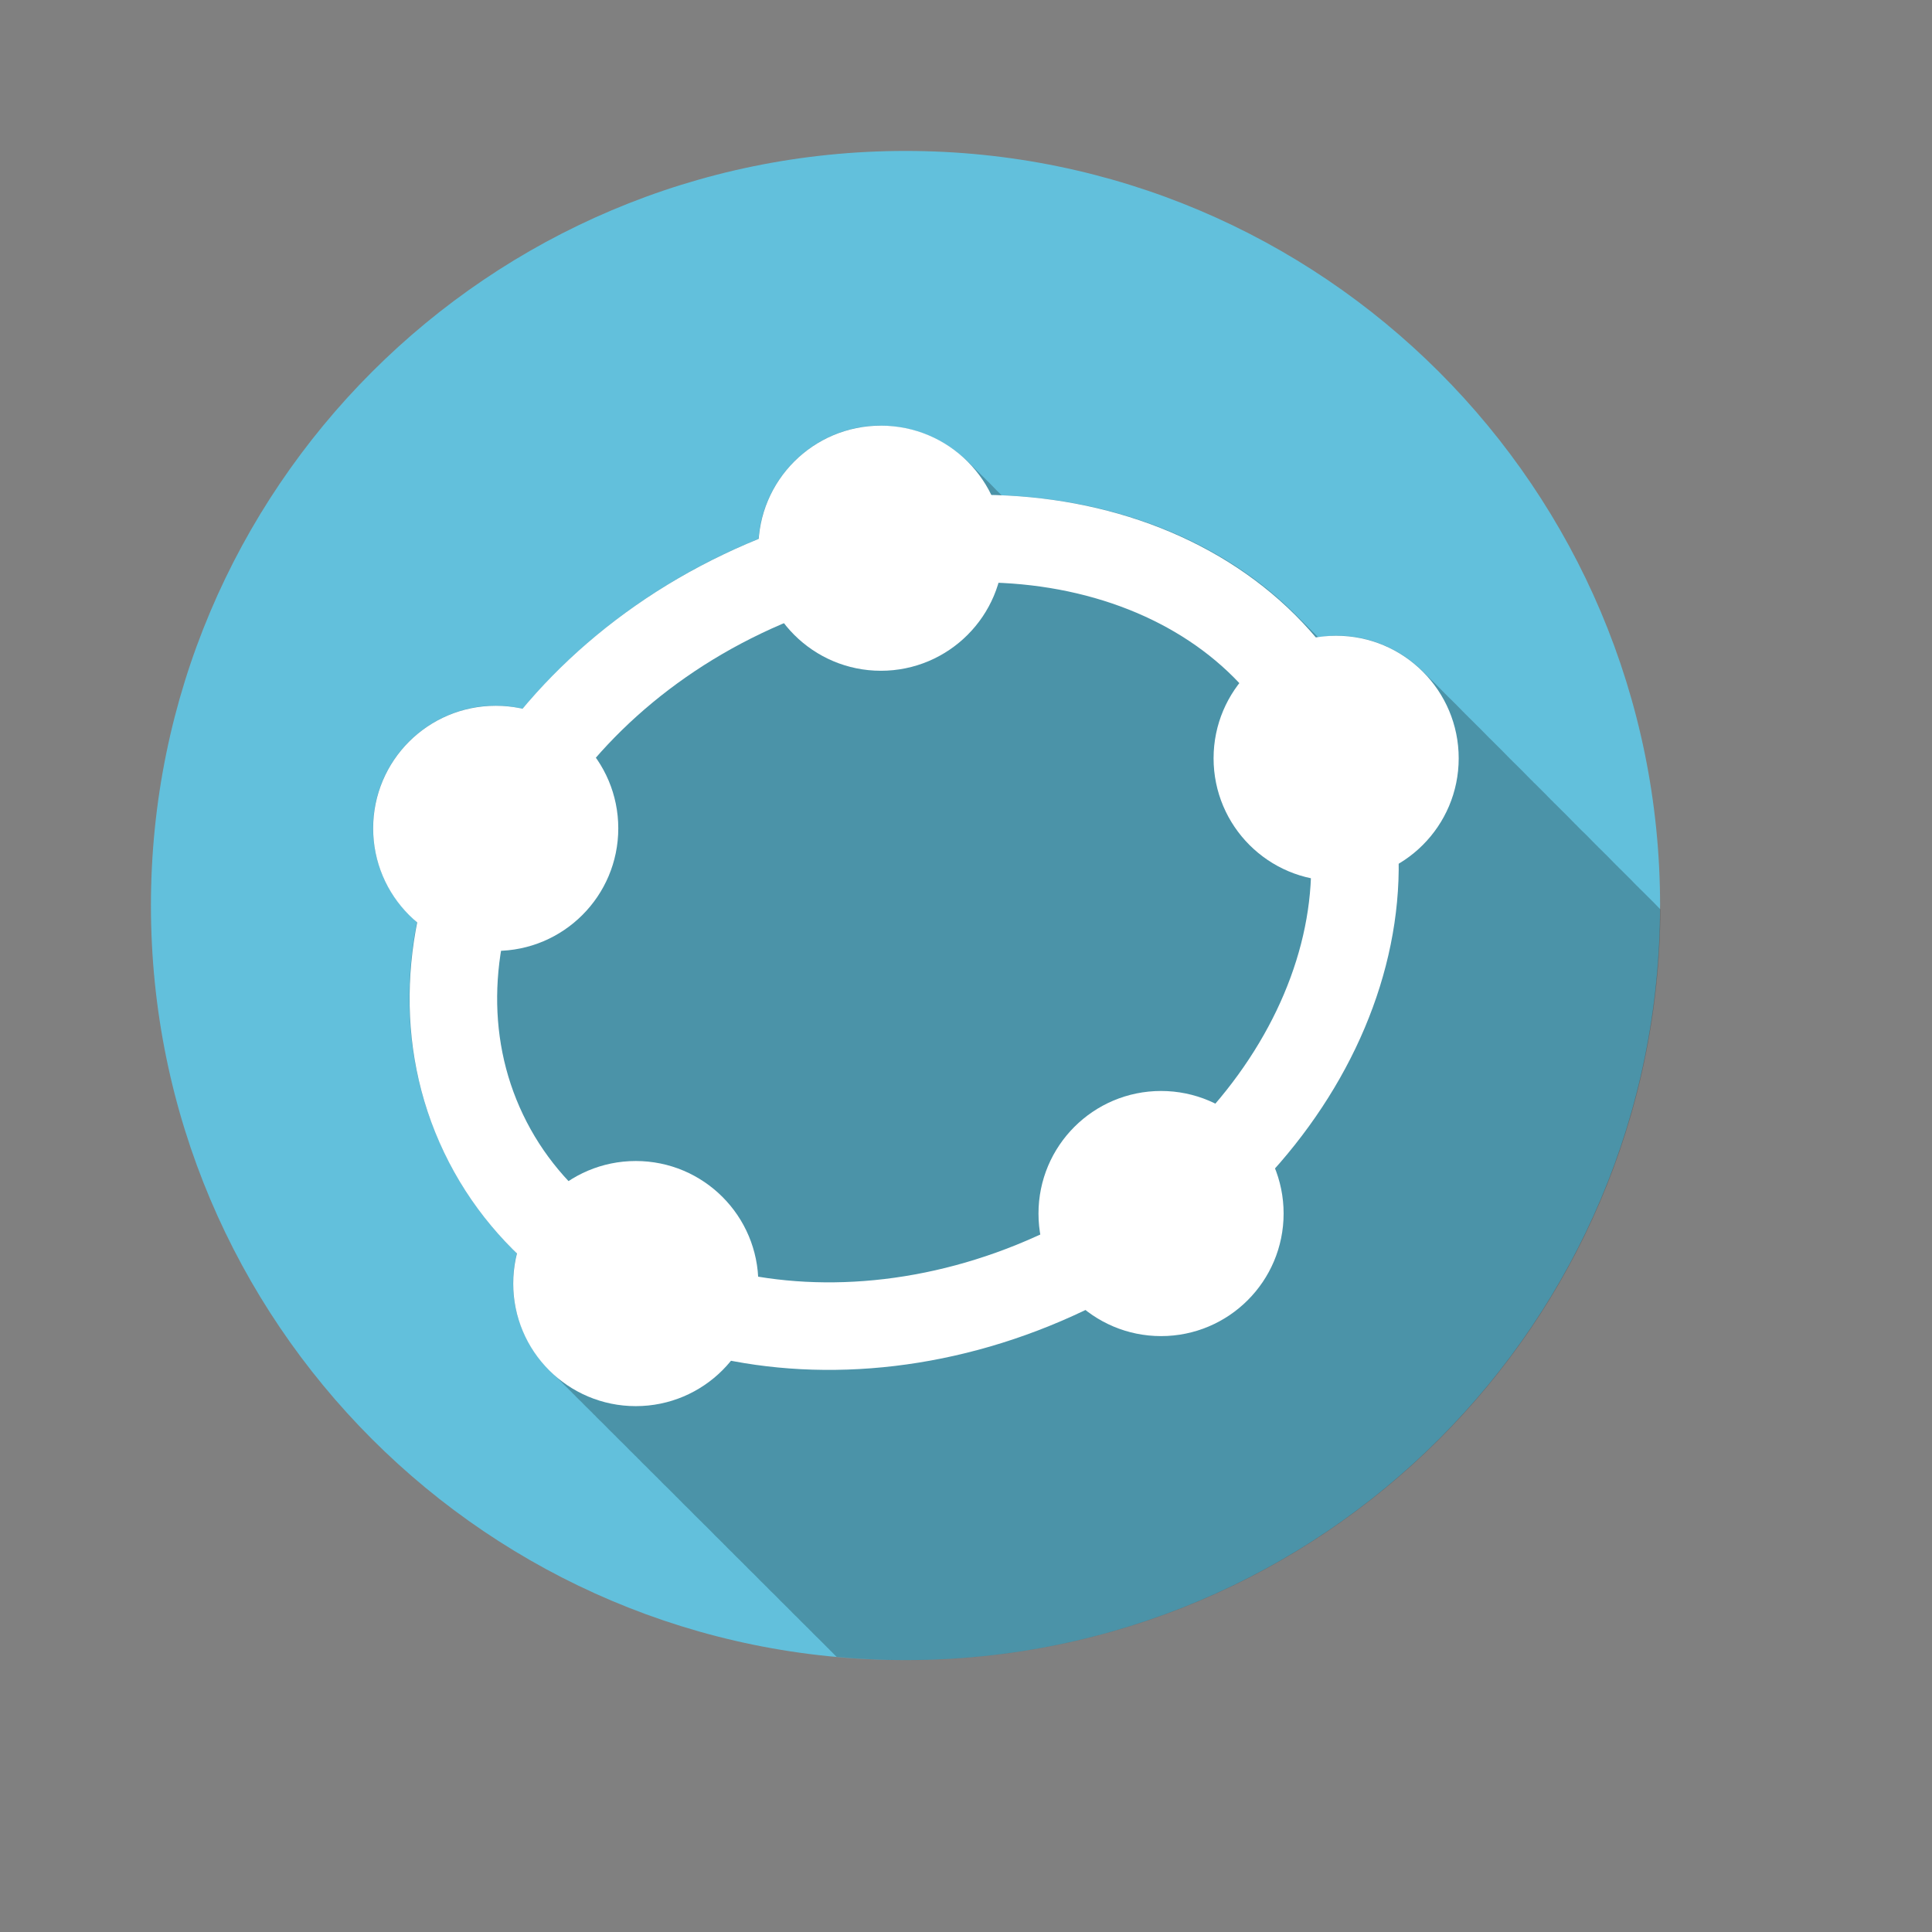 <?xml version="1.0" encoding="UTF-8" standalone="no"?>
<!-- Created using Karbon, part of Calligra: http://www.calligra.org/karbon -->

<svg
   xmlns:dc="http://purl.org/dc/elements/1.1/"
   xmlns:cc="http://creativecommons.org/ns#"
   xmlns:rdf="http://www.w3.org/1999/02/22-rdf-syntax-ns#"
   xmlns:svg="http://www.w3.org/2000/svg"
   xmlns="http://www.w3.org/2000/svg"
   xmlns:sodipodi="http://sodipodi.sourceforge.net/DTD/sodipodi-0.dtd"
   xmlns:inkscape="http://www.inkscape.org/namespaces/inkscape"
   width="38.4pt"
   height="38.4pt"
   id="svg2"
   version="1.1"
   inkscape:version="0.48.5 r10040"
   sodipodi:docname="geogebra.svg">
  <rect width="100%" height="100%" fill="#808080" stroke="none"/>
  <sodipodi:namedview
     pagecolor="#ffffff"
     bordercolor="#666666"
     borderopacity="1"
     objecttolerance="10"
     gridtolerance="10"
     guidetolerance="10"
     inkscape:pageopacity="0"
     inkscape:pageshadow="2"
     inkscape:window-width="1920"
     inkscape:window-height="1025"
     id="namedview14"
     showgrid="false"
     inkscape:showpageshadow="false"
     borderlayer="true"
     inkscape:zoom="5.6568543"
     inkscape:cx="0.84095678"
     inkscape:cy="27.273724"
     inkscape:window-x="-4"
     inkscape:window-y="39"
     inkscape:window-maximized="1"
     inkscape:current-layer="svg2"
     showguides="true"
     inkscape:guide-bbox="true">
    <sodipodi:guide
       position="9.5367432e-07,48"
       orientation="48,0"
       id="guide4074" />
    <sodipodi:guide
       position="9.5367432e-07,1.9073486e-06"
       orientation="0,48"
       id="guide4076" />
    <sodipodi:guide
       position="48,1.9073486e-06"
       orientation="-48,0"
       id="guide4078" />
    <sodipodi:guide
       position="48,48"
       orientation="0,-48"
       id="guide4080" />
    <sodipodi:guide
       position="4,44"
       orientation="40,0"
       id="guide4082" />
    <sodipodi:guide
       position="4,4"
       orientation="0,40"
       id="guide4084" />
    <sodipodi:guide
       position="44,4"
       orientation="-40,0"
       id="guide4086" />
    <sodipodi:guide
       position="44,44"
       orientation="0,-40"
       id="guide4088" />
    <sodipodi:guide
       position="11,37"
       orientation="26,0"
       id="guide4121" />
    <sodipodi:guide
       position="11,11"
       orientation="0,26"
       id="guide4123" />
    <sodipodi:guide
       position="37,11"
       orientation="-26,0"
       id="guide4125" />
    <sodipodi:guide
       position="37,37"
       orientation="0,-26"
       id="guide4127" />
  </sodipodi:namedview>
  <defs
     id="defs4" />
  <path
     style="fill:#62c0dc;fill-rule:evenodd"
     inkscape:connector-curvature="0"
     id="path4"
     d="m 43.993,23.997 c 0,11.044 -8.953,19.997 -19.997,19.997 C 12.952,43.993 4,35.04 4,23.997 4,12.952 12.953,4 23.997,4 c 11.044,0 19.997,8.953 19.997,19.997" />
  <path
     inkscape:connector-curvature="0"
     id="path6"
     style="color:#000000;fill-opacity:0.235"
     d="m 23.338,11.277 c -1.705,0 -3.111,1.33 -3.237,3.003 -0.313,0.127 -0.624,0.263 -0.934,0.411 -2.131,1.019 -3.938,2.443 -5.318,4.091 -0.23,-0.052 -0.469,-0.083 -0.714,-0.083 -1.788,0 -3.249,1.458 -3.249,3.246 0,0.936 0.401,1.784 1.039,2.378 0.013,0.013 0.026,0.027 0.04,0.04 0.005,0.005 0.01,0.009 0.014,0.014 0.01,0.01 0.021,0.019 0.031,0.029 0.012,0.013 0.025,0.025 0.037,0.037 -0.406,2.049 -0.208,4.148 0.719,6.087 0.491,1.027 1.147,1.923 1.93,2.683 -0.064,0.254 -0.1,0.517 -0.1,0.791 0,0.925 0.392,1.762 1.016,2.355 0.01,0.01 0.019,0.021 0.029,0.031 0.006,0.006 0.013,0.011 0.02,0.017 0.003,0.003 0.006,0.006 0.009,0.009 0.035,0.037 0.071,0.073 0.109,0.109 0.024,0.025 0.049,0.05 0.074,0.074 0.035,0.036 0.069,0.073 0.106,0.109 0.035,0.036 0.072,0.071 0.109,0.106 0.01,0.01 0.019,0.021 0.029,0.031 0.006,0.006 0.013,0.011 0.02,0.017 0.006,0.006 0.011,0.011 0.017,0.017 0.018,0.019 0.036,0.039 0.054,0.057 0.006,0.006 0.013,0.011 0.02,0.017 0.042,0.045 0.084,0.089 0.128,0.131 0.02,0.021 0.042,0.04 0.063,0.06 0.035,0.036 0.069,0.073 0.106,0.109 0.035,0.036 0.072,0.071 0.109,0.106 0.01,0.01 0.019,0.021 0.029,0.031 0.006,0.006 0.013,0.011 0.02,0.017 0.006,0.006 0.011,0.011 0.017,0.017 0.018,0.019 0.036,0.039 0.054,0.057 0.006,0.006 0.013,0.011 0.02,0.017 0.042,0.045 0.084,0.089 0.128,0.131 0.02,0.021 0.042,0.04 0.063,0.06 0.03,0.031 0.061,0.061 0.091,0.091 0.035,0.036 0.069,0.073 0.106,0.109 0.035,0.036 0.072,0.071 0.109,0.106 0.01,0.01 0.019,0.021 0.029,0.031 0.006,0.006 0.013,0.011 0.02,0.017 0.042,0.045 0.084,0.089 0.128,0.131 0.02,0.021 0.042,0.04 0.063,0.06 0.03,0.031 0.061,0.061 0.091,0.091 0.035,0.036 0.069,0.073 0.106,0.109 0.035,0.036 0.072,0.071 0.109,0.106 0.01,0.01 0.019,0.021 0.029,0.031 0.006,0.006 0.013,0.011 0.02,0.017 0.006,0.006 0.011,0.011 0.017,0.017 0.018,0.019 0.036,0.039 0.054,0.057 0.006,0.006 0.013,0.011 0.02,0.017 0.042,0.045 0.084,0.089 0.128,0.131 0.02,0.021 0.042,0.04 0.063,0.06 0.035,0.036 0.069,0.073 0.106,0.109 0.035,0.036 0.072,0.071 0.109,0.106 0.01,0.01 0.019,0.021 0.029,0.031 0.006,0.006 0.013,0.011 0.02,0.017 0.006,0.006 0.011,0.011 0.017,0.017 0.018,0.019 0.036,0.039 0.054,0.057 0.006,0.006 0.013,0.011 0.02,0.017 0.042,0.045 0.084,0.089 0.128,0.131 0.02,0.021 0.042,0.04 0.063,0.06 0.03,0.031 0.061,0.061 0.091,0.091 0.04,0.042 0.081,0.083 0.123,0.123 0.01,0.01 0.019,0.021 0.029,0.031 0.006,0.006 0.013,0.011 0.02,0.017 0.006,0.006 0.011,0.011 0.017,0.017 0.018,0.019 0.036,0.039 0.054,0.057 0.006,0.006 0.013,0.011 0.02,0.017 0.042,0.045 0.084,0.089 0.128,0.131 0.02,0.021 0.042,0.04 0.063,0.06 0.03,0.031 0.061,0.061 0.091,0.091 0.035,0.036 0.069,0.073 0.106,0.109 0.035,0.036 0.072,0.071 0.109,0.106 0.01,0.01 0.019,0.021 0.029,0.031 0.006,0.006 0.013,0.011 0.02,0.017 0.006,0.006 0.011,0.011 0.017,0.017 0.018,0.019 0.036,0.039 0.054,0.057 0.006,0.006 0.013,0.011 0.02,0.017 0.003,0.003 0.006,0.006 0.009,0.009 0.035,0.037 0.071,0.073 0.109,0.109 0.024,0.025 0.049,0.05 0.074,0.074 0.035,0.036 0.069,0.073 0.106,0.109 0.035,0.036 0.072,0.071 0.109,0.106 0.01,0.01 0.019,0.021 0.029,0.031 0.006,0.006 0.013,0.011 0.02,0.017 0.006,0.006 0.011,0.011 0.017,0.017 0.018,0.019 0.036,0.039 0.054,0.057 0.006,0.006 0.013,0.011 0.02,0.017 0.042,0.045 0.084,0.089 0.128,0.131 0.02,0.021 0.042,0.04 0.063,0.06 0.035,0.036 0.069,0.074 0.106,0.109 0.035,0.036 0.072,0.071 0.109,0.106 0.01,0.01 0.019,0.021 0.029,0.031 0.006,0.006 0.013,0.011 0.02,0.017 0.006,0.006 0.011,0.011 0.017,0.017 0.018,0.019 0.036,0.039 0.054,0.057 0.006,0.006 0.013,0.011 0.02,0.017 0.042,0.045 0.084,0.089 0.128,0.131 0.02,0.021 0.042,0.04 0.063,0.06 0.03,0.031 0.061,0.061 0.091,0.091 0.035,0.036 0.069,0.073 0.106,0.109 0.035,0.036 0.072,0.071 0.109,0.106 0.01,0.01 0.019,0.021 0.029,0.031 0.006,0.006 0.013,0.011 0.02,0.017 0.042,0.045 0.084,0.089 0.128,0.131 0.02,0.021 0.042,0.04 0.063,0.06 0.03,0.031 0.061,0.061 0.091,0.091 0.035,0.036 0.069,0.073 0.106,0.109 0.035,0.036 0.072,0.071 0.109,0.106 0.01,0.01 0.019,0.021 0.029,0.031 0.006,0.006 0.013,0.011 0.02,0.017 0.006,0.006 0.011,0.011 0.017,0.017 0.018,0.019 0.036,0.039 0.054,0.057 0.006,0.006 0.013,0.011 0.02,0.017 0.042,0.045 0.084,0.089 0.128,0.131 0.02,0.021 0.042,0.04 0.063,0.06 0.035,0.036 0.069,0.073 0.106,0.109 0.035,0.036 0.072,0.071 0.109,0.106 0.01,0.01 0.019,0.021 0.029,0.031 0.006,0.006 0.013,0.011 0.02,0.017 0.006,0.006 0.011,0.011 0.017,0.017 0.018,0.019 0.036,0.039 0.054,0.057 0.006,0.006 0.013,0.011 0.02,0.017 0.042,0.045 0.084,0.089 0.128,0.131 0.02,0.021 0.042,0.04 0.063,0.06 0.03,0.031 0.061,0.061 0.091,0.091 0.04,0.042 0.081,0.083 0.123,0.123 0.01,0.01 0.019,0.021 0.029,0.031 0.006,0.006 0.013,0.011 0.02,0.017 0.006,0.006 0.011,0.011 0.017,0.017 0.018,0.019 0.036,0.039 0.054,0.057 0.006,0.006 0.013,0.011 0.02,0.017 0.042,0.045 0.084,0.089 0.128,0.131 0.003,0.003 0.006,0.006 0.009,0.009 0.604,0.055 1.215,0.086 1.833,0.086 11.011,0 19.943,-8.899 19.998,-19.897 -0.004,-0.003 -0.008,-0.005 -0.011,-0.009 -0.006,-0.006 -0.011,-0.013 -0.017,-0.02 -0.01,-0.01 -0.021,-0.019 -0.031,-0.029 -0.035,-0.036 -0.069,-0.074 -0.106,-0.109 -0.045,-0.046 -0.09,-0.093 -0.137,-0.137 -0.031,-0.03 -0.06,-0.062 -0.091,-0.091 -0.011,-0.011 -0.021,-0.021 -0.031,-0.031 -0.042,-0.044 -0.087,-0.086 -0.131,-0.128 -0.006,-0.006 -0.011,-0.013 -0.017,-0.02 -0.024,-0.024 -0.049,-0.048 -0.074,-0.071 -0.006,-0.006 -0.011,-0.013 -0.017,-0.02 -0.01,-0.01 -0.021,-0.019 -0.031,-0.029 -0.05,-0.052 -0.098,-0.105 -0.151,-0.154 -0.031,-0.03 -0.06,-0.062 -0.091,-0.091 -0.011,-0.011 -0.021,-0.021 -0.031,-0.031 -0.042,-0.044 -0.087,-0.086 -0.131,-0.128 -0.006,-0.006 -0.011,-0.013 -0.017,-0.02 -0.024,-0.024 -0.049,-0.048 -0.074,-0.071 -0.006,-0.006 -0.011,-0.013 -0.017,-0.02 -0.01,-0.01 -0.021,-0.019 -0.031,-0.029 -0.035,-0.036 -0.069,-0.074 -0.106,-0.109 -0.045,-0.046 -0.09,-0.093 -0.137,-0.137 -0.011,-0.011 -0.021,-0.021 -0.031,-0.031 -0.042,-0.044 -0.087,-0.086 -0.131,-0.128 -0.006,-0.006 -0.011,-0.013 -0.017,-0.02 -0.024,-0.024 -0.049,-0.048 -0.074,-0.071 -0.006,-0.006 -0.011,-0.013 -0.017,-0.02 -0.01,-0.01 -0.021,-0.019 -0.031,-0.029 -0.035,-0.036 -0.069,-0.074 -0.106,-0.109 -0.045,-0.046 -0.09,-0.093 -0.137,-0.137 -0.015,-0.015 -0.03,-0.028 -0.046,-0.043 -0.038,-0.04 -0.077,-0.079 -0.117,-0.117 -0.006,-0.006 -0.011,-0.013 -0.017,-0.02 -0.024,-0.024 -0.049,-0.048 -0.074,-0.071 -0.006,-0.006 -0.011,-0.013 -0.017,-0.02 -0.01,-0.01 -0.021,-0.019 -0.031,-0.029 -0.035,-0.036 -0.069,-0.074 -0.106,-0.109 -0.045,-0.046 -0.09,-0.093 -0.137,-0.137 -0.031,-0.03 -0.06,-0.062 -0.091,-0.091 -0.011,-0.011 -0.021,-0.021 -0.031,-0.031 -0.042,-0.044 -0.087,-0.086 -0.131,-0.128 -0.006,-0.006 -0.011,-0.013 -0.017,-0.02 -0.024,-0.024 -0.049,-0.048 -0.074,-0.071 -0.006,-0.006 -0.011,-0.013 -0.017,-0.02 -0.01,-0.01 -0.021,-0.019 -0.031,-0.029 -0.05,-0.052 -0.098,-0.105 -0.151,-0.154 -0.031,-0.03 -0.06,-0.062 -0.091,-0.091 -0.011,-0.011 -0.021,-0.021 -0.031,-0.031 -0.042,-0.044 -0.087,-0.086 -0.131,-0.128 -0.006,-0.006 -0.011,-0.013 -0.017,-0.02 -0.024,-0.024 -0.049,-0.048 -0.074,-0.071 -0.006,-0.006 -0.011,-0.013 -0.017,-0.02 -0.01,-0.01 -0.021,-0.019 -0.031,-0.029 -0.035,-0.036 -0.069,-0.074 -0.106,-0.109 -0.045,-0.046 -0.09,-0.093 -0.137,-0.137 -0.011,-0.011 -0.021,-0.021 -0.031,-0.031 -0.042,-0.044 -0.087,-0.086 -0.131,-0.128 -0.006,-0.006 -0.011,-0.013 -0.017,-0.02 -0.024,-0.024 -0.049,-0.048 -0.074,-0.071 -0.006,-0.006 -0.011,-0.013 -0.017,-0.02 -0.01,-0.01 -0.021,-0.019 -0.031,-0.029 -0.035,-0.036 -0.069,-0.074 -0.106,-0.109 -0.045,-0.046 -0.09,-0.093 -0.137,-0.137 -0.031,-0.03 -0.06,-0.062 -0.091,-0.091 -0.011,-0.011 -0.021,-0.021 -0.031,-0.031 -0.042,-0.044 -0.087,-0.086 -0.131,-0.128 -0.006,-0.006 -0.011,-0.013 -0.017,-0.02 -0.01,-0.01 -0.021,-0.019 -0.031,-0.029 -0.035,-0.036 -0.069,-0.074 -0.106,-0.109 -0.045,-0.046 -0.09,-0.093 -0.137,-0.137 -0.031,-0.03 -0.06,-0.062 -0.091,-0.091 -0.011,-0.011 -0.021,-0.021 -0.031,-0.031 -0.042,-0.044 -0.087,-0.086 -0.131,-0.128 -0.006,-0.006 -0.011,-0.013 -0.017,-0.02 -0.024,-0.024 -0.049,-0.048 -0.074,-0.071 -0.006,-0.006 -0.011,-0.013 -0.017,-0.02 -0.01,-0.01 -0.021,-0.019 -0.031,-0.029 -0.035,-0.036 -0.069,-0.074 -0.106,-0.109 -0.045,-0.046 -0.09,-0.093 -0.137,-0.137 -0.011,-0.011 -0.021,-0.021 -0.031,-0.031 -0.042,-0.044 -0.087,-0.086 -0.131,-0.128 -0.006,-0.006 -0.011,-0.013 -0.017,-0.02 -0.024,-0.024 -0.049,-0.048 -0.074,-0.071 -0.006,-0.006 -0.011,-0.013 -0.017,-0.02 -0.01,-0.01 -0.021,-0.019 -0.031,-0.029 -0.035,-0.036 -0.069,-0.074 -0.106,-0.109 -0.045,-0.046 -0.09,-0.093 -0.137,-0.137 -0.015,-0.015 -0.03,-0.028 -0.046,-0.043 -0.038,-0.04 -0.077,-0.079 -0.117,-0.117 -0.006,-0.006 -0.011,-0.013 -0.017,-0.02 -0.01,-0.01 -0.021,-0.019 -0.031,-0.029 -0.593,-0.624 -1.43,-1.016 -2.355,-1.016 -0.165,0 -0.327,0.018 -0.485,0.043 -4.56e-4,-4.5e-4 -0.002,4.6e-4 -0.003,0 -5.48e-4,-5.4e-4 5.48e-4,-0.002 0,-0.003 -10e-4,-9.1e-4 -0.002,-0.002 -0.003,-0.003 -0.022,-0.022 -0.046,-0.044 -0.069,-0.066 -0.008,-0.008 -0.015,-0.017 -0.023,-0.026 -0.022,-0.022 -0.046,-0.044 -0.069,-0.066 -0.008,-0.008 -0.015,-0.017 -0.023,-0.026 -0.022,-0.021 -0.044,-0.042 -0.066,-0.063 -0.009,-0.009 -0.017,-0.019 -0.026,-0.029 -0.006,-0.006 -0.011,-0.011 -0.017,-0.017 -0.041,-0.041 -0.081,-0.082 -0.123,-0.123 -0.044,-0.044 -0.087,-0.088 -0.131,-0.131 -0.008,-0.008 -0.015,-0.015 -0.023,-0.023 -1.96,-1.974 -4.764,-3.066 -7.811,-3.186 -0.016,-0.015 -0.033,-0.03 -0.049,-0.046 -0.028,-0.029 -0.057,-0.055 -0.086,-0.083 -0.033,-0.034 -0.065,-0.07 -0.1,-0.103 -0.024,-0.025 -0.047,-0.05 -0.071,-0.074 -0.026,-0.028 -0.055,-0.053 -0.083,-0.08 -0.042,-0.044 -0.084,-0.087 -0.128,-0.128 -0.024,-0.025 -0.049,-0.05 -0.074,-0.074 -0.029,-0.029 -0.059,-0.057 -0.089,-0.086 -0.03,-0.031 -0.06,-0.062 -0.091,-0.091 -0.03,-0.031 -0.06,-0.062 -0.091,-0.091 C 25.077,11.663 24.253,11.28 23.341,11.28" />
  <g
     style="stroke:#ffffff;stroke-linecap:square;stroke-miterlimit:10"
     id="g66"
     stroke-miterlimit="10"
     transform="matrix(0.928,0,0,0.928,8.497,9.888)">
    <path
       style="fill:none;stroke-width:2.5;stroke-linejoin:round"
       inkscape:connector-curvature="0"
       id="path68"
       d="m 4.653,21.715 c 2.553,5.338 10,7.093 16.633,3.92 6.634,-3.173 9.942,-10.07 7.389,-15.409 C 26.122,4.888 18.675,3.133 12.042,6.306 5.408,9.479 2.1,16.376 4.653,21.715 z" />
    <g
       style="fill:#ffffff"
       id="g70">
      <path
         inkscape:connector-curvature="0"
         id="path72"
         d="m 19,5 c 0,1.657 -1.343,3 -3,3 -1.657,0 -3,-1.343 -3,-3 0,-1.657 1.343,-3 3,-3 1.657,0 3,1.343 3,3 z" />
      <path
         inkscape:connector-curvature="0"
         id="path74"
         d="m 8,13 c 0,1.657 -1.343,3 -3,3 -1.657,0 -3,-1.343 -3,-3 0,-1.657 1.343,-3 3,-3 1.657,0 3,1.343 3,3 z" />
      <path
         inkscape:connector-curvature="0"
         id="path76"
         d="m 12,26 c 0,1.657 -1.343,3 -3,3 -1.657,0 -3,-1.343 -3,-3 0,-1.657 1.343,-3 3,-3 1.657,0 3,1.343 3,3 z" />
      <path
         inkscape:connector-curvature="0"
         id="path78"
         d="m 27,24 c 0,1.657 -1.343,3 -3,3 -1.657,0 -3,-1.343 -3,-3 0,-1.657 1.343,-3 3,-3 1.657,0 3,1.343 3,3 z" />
      <path
         inkscape:connector-curvature="0"
         id="path80"
         d="m 32,11 c 0,1.657 -1.343,3 -3,3 -1.657,0 -3,-1.343 -3,-3 0,-1.657 1.343,-3 3,-3 1.657,0 3,1.343 3,3 z" />
    </g>
  </g>
</svg>
